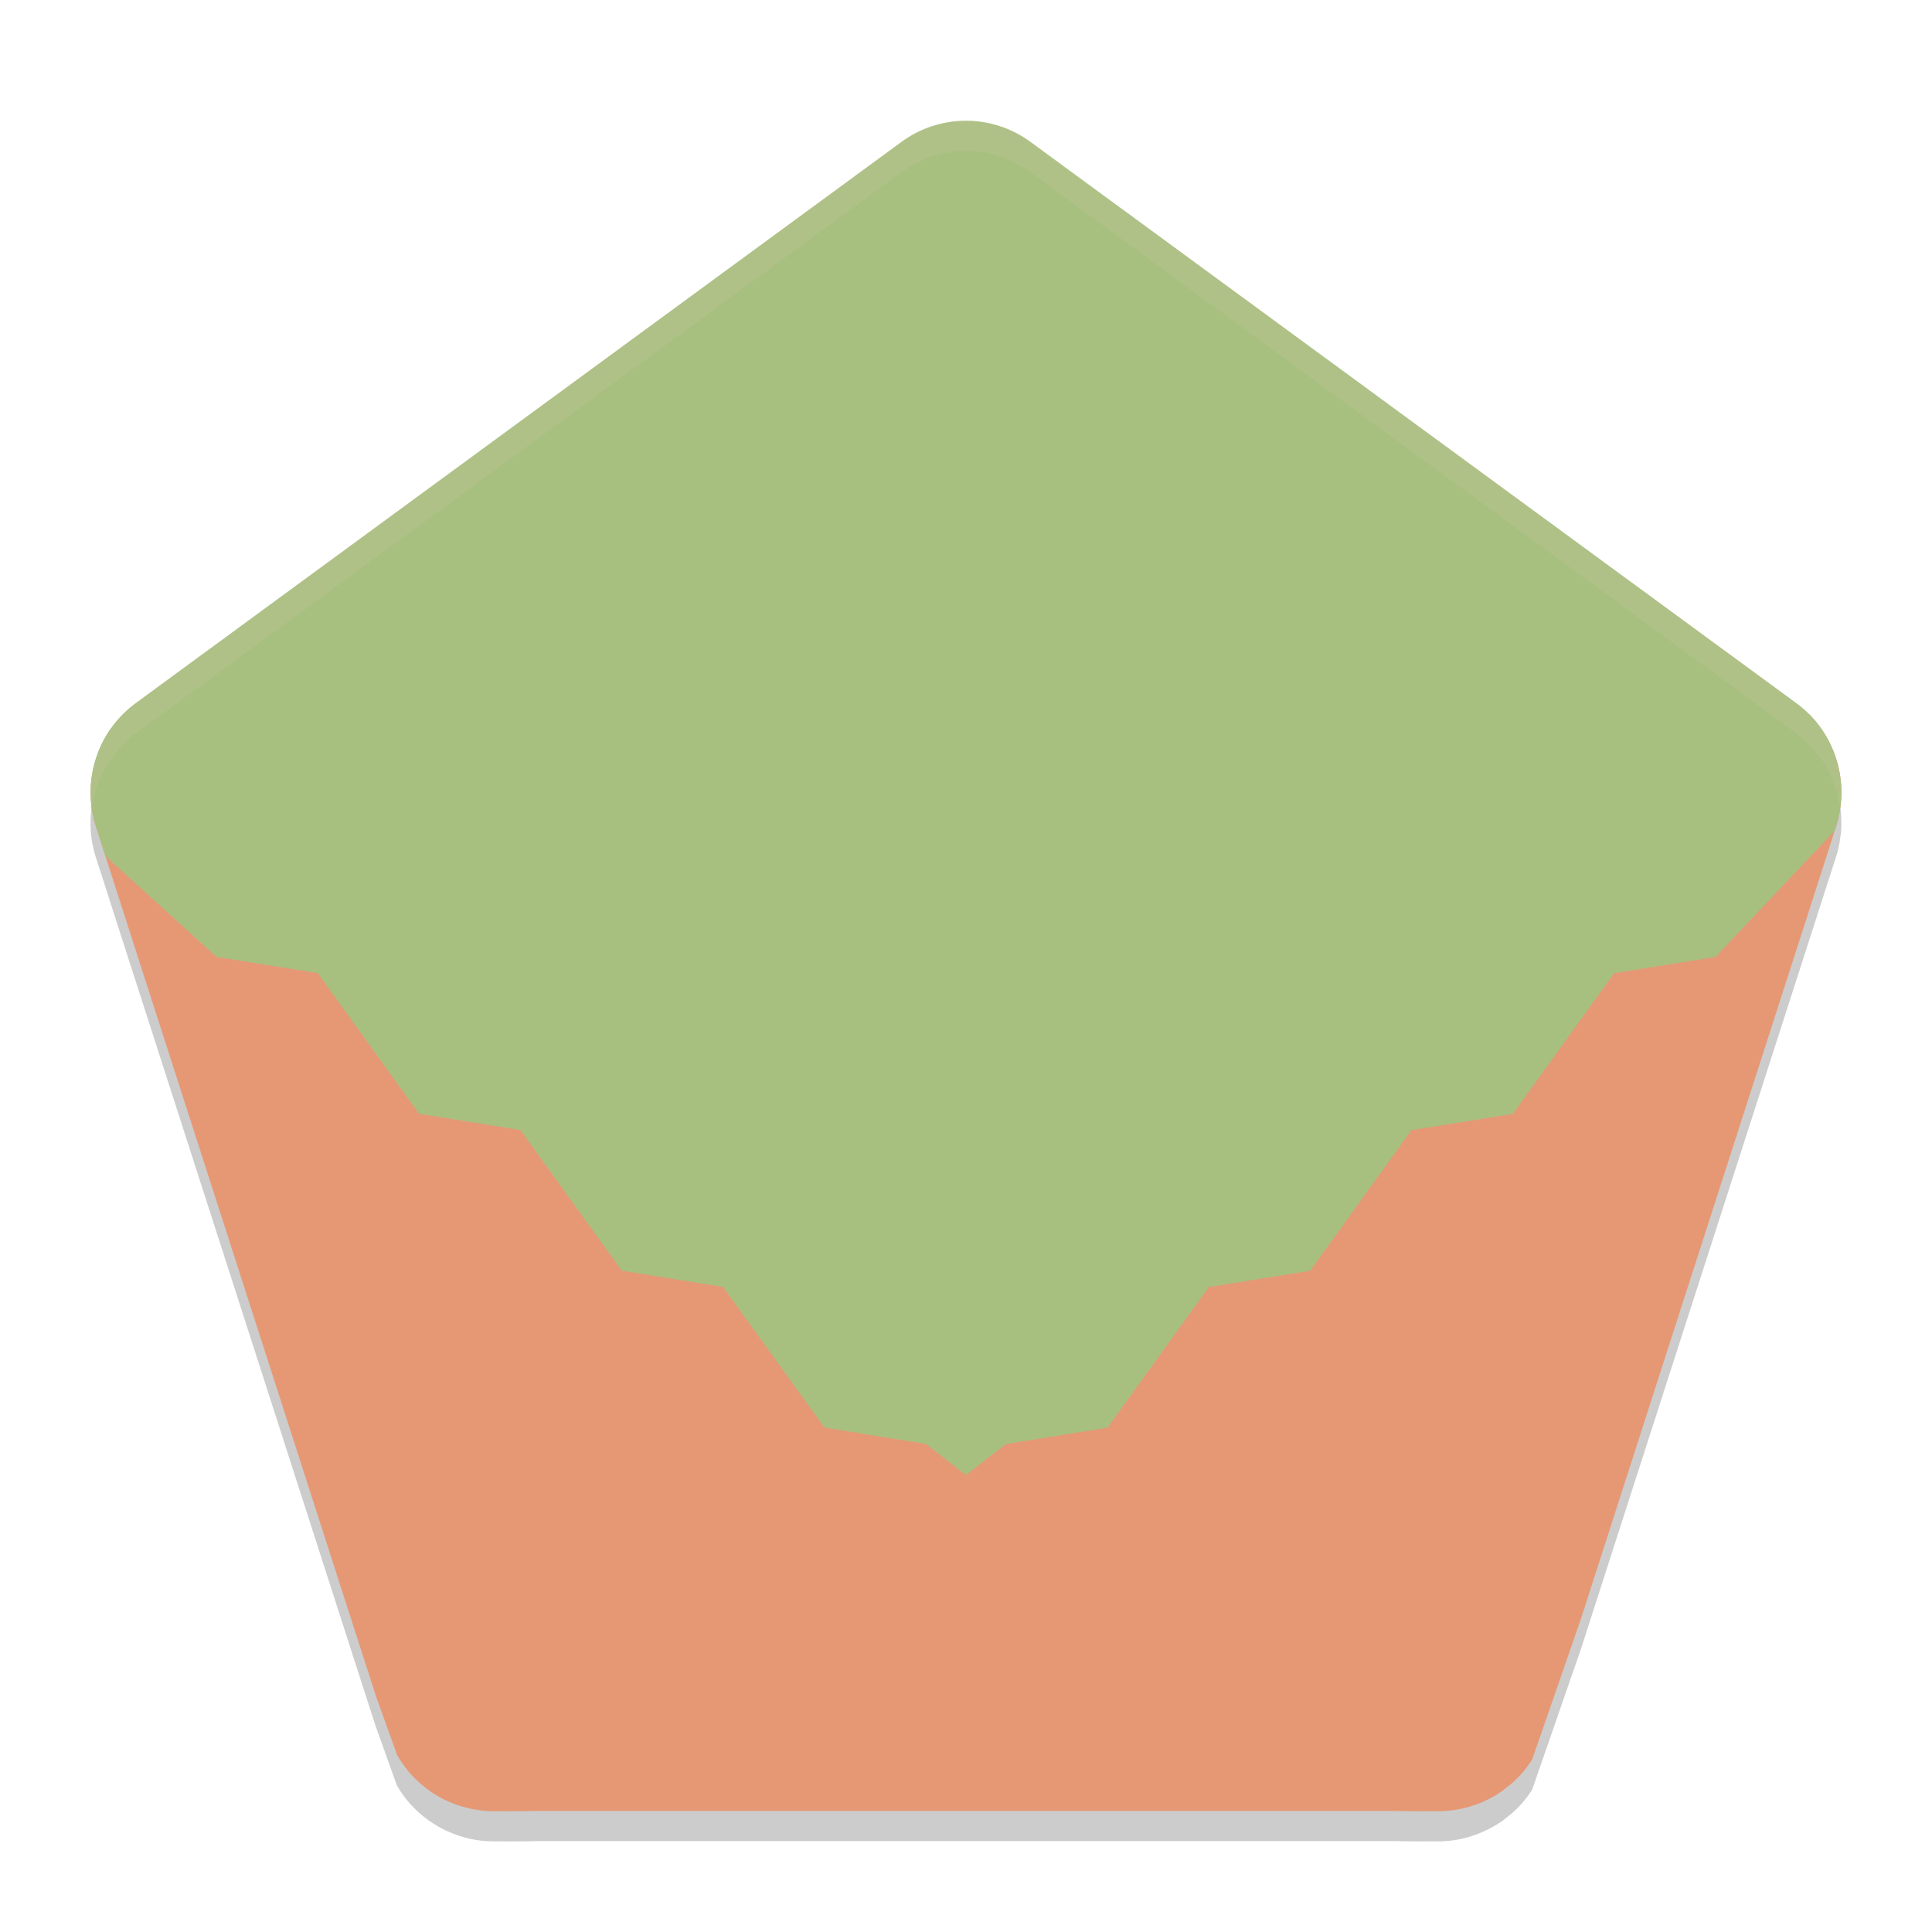<svg xmlns="http://www.w3.org/2000/svg" width="64" height="64" version="1.1">
 <path style="opacity:0.2" d="M 31.998,5 C 31.238,5 30.489,5.242 29.865,5.699 L 4.485,24.293 c -0.321,0.235 -0.58,0.526 -0.801,0.84 -0.007,-3.48e-4 -0.013,3.48e-4 -0.02,0 -0.035,0.05 -0.065,0.104 -0.098,0.156 -0.018,0.028 -0.034,0.057 -0.051,0.086 -0.109,0.183 -0.202,0.372 -0.277,0.57 -0.005,0.012 -0.011,0.023 -0.016,0.035 -0.156,0.424 -0.23,0.875 -0.223,1.332 0.003,0.209 0.019,0.416 0.059,0.625 0.028,0.146 0.063,0.294 0.109,0.438 l 0.316,0.98 0.402,1.254 8.142,25.282 0.414,1.281 0.703,1.965 c 0.264,0.471 0.63,0.862 1.055,1.164 0.009,0.007 0.018,0.013 0.027,0.02 0.043,0.03 0.088,0.058 0.133,0.086 0.052,0.033 0.103,0.067 0.156,0.098 0.037,0.021 0.075,0.043 0.113,0.062 0.083,0.044 0.168,0.083 0.254,0.121 0.446,0.195 0.924,0.304 1.414,0.309 0.901,0.009 1.512,-0.008 1.512,-0.008 h 14.186 14.186 c 0,0 0.611,0.016 1.512,0.008 0.483,-0.005 0.955,-0.111 1.395,-0.301 0.097,-0.042 0.192,-0.087 0.285,-0.137 0.077,-0.041 0.153,-0.083 0.227,-0.129 0.033,-0.02 0.065,-0.041 0.098,-0.062 0.031,-0.021 0.063,-0.041 0.094,-0.062 -3.58e-4,-0.002 3.62e-4,-0.006 0,-0.008 0.379,-0.27 0.711,-0.609 0.965,-1.016 l 1.617,-4.664 7.732,-24.008 0.672,-2.09 0.047,-0.145 c 0.053,-0.166 0.092,-0.336 0.121,-0.504 4.44e-4,-0.003 -4.38e-4,-0.005 0,-0.008 0.025,-0.147 0.044,-0.294 0.051,-0.441 0.002,-0.041 -5.58e-4,-0.081 0,-0.121 0.002,-0.138 -0.002,-0.274 -0.016,-0.41 -0.003,-0.029 -0.008,-0.057 -0.012,-0.086 -0.011,-0.089 -0.029,-0.178 -0.047,-0.266 -0.027,-0.138 -0.063,-0.273 -0.105,-0.406 -0.007,-0.022 -0.008,-0.045 -0.016,-0.066 v -0.004 c -0.008,-0.023 -0.019,-0.044 -0.027,-0.066 -0.039,-0.108 -0.087,-0.212 -0.137,-0.316 -0.025,-0.052 -0.047,-0.105 -0.074,-0.156 -0.064,-0.12 -0.134,-0.235 -0.211,-0.348 -0.023,-0.034 -0.046,-0.068 -0.07,-0.102 -0.066,-0.09 -0.14,-0.174 -0.215,-0.258 -0.168,-0.189 -0.349,-0.37 -0.559,-0.523 L 34.127,5.699 C 33.503,5.242 32.757,5 31.998,5 Z"/>
 <path style="fill:#e69875" d="m 31.999,46.801 c -14.44,0 -17.246,8.994 -17.793,12.499 0.612,0.437 1.347,0.69 2.101,0.697 0.901,0.009 1.51,-0.008 1.51,-0.008 h 14.182 14.185 c 0,0 0.609,0.017 1.51,0.008 0.753,-0.007 1.487,-0.259 2.098,-0.695 C 49.247,55.8 46.445,46.801 31.999,46.801 Z"/>
 <path style="fill:#e69875" d="m 3.055,25.629 c -0.098,0.57 -0.064,1.168 0.121,1.745 l 0.717,2.234 8.143,25.282 0.413,1.282 0.704,1.963 c 0.454,0.81 1.2,1.392 2.05,1.671 L 31.999,46.801 Z"/>
 <path style="fill:#e69875" d="M 60.802,25.066 31.999,46.801 48.797,59.806 c 0.798,-0.262 1.502,-0.791 1.961,-1.526 l 1.616,-4.665 7.733,-24.008 0.717,-2.234 c 0.248,-0.771 0.226,-1.578 -0.022,-2.308 z"/>
 <path style="fill:#a7c080" d="m 33.329,47.83 -1.33,1.03 -1.331,-1.03 c 0,-1.03 1.331,-1.03 1.331,-1.03 0,0 1.331,0 1.331,1.03 z"/>
 <path style="fill:#a7c080" d="m 59.925,23.655 c -26.274,1.468 -27.927,23.147 -27.927,23.147 l 1.332,1.031 3.355,-0.539 3.358,-4.659 3.355,-0.539 3.358,-4.659 3.358,-0.539 3.355,-4.659 3.358,-0.539 3.949,-4.181 0.046,-0.145 c 0.426,-1.325 0.062,-2.76 -0.898,-3.719 z"/>
 <path style="fill:#a7c080" d="M 3.67,24.133 C 3.02,25.056 2.817,26.254 3.177,27.374 l 0.316,0.982 3.676,3.341 3.358,0.539 3.355,4.659 3.358,0.539 3.358,4.659 3.355,0.539 3.358,4.659 3.355,0.539 1.332,-1.031 c 0,0 -1.942,-21.276 -28.329,-22.665 z"/>
 <path style="fill:#a7c080" d="m 31.999,4 c -0.759,-6.4e-5 -1.506,0.24 -2.131,0.697 L 4.493,23.294 C 3.712,23.866 3.215,24.711 3.058,25.626 L 31.999,46.799 60.802,25.063 C 60.566,24.369 60.125,23.746 59.507,23.294 L 34.13,4.697 C 33.505,4.24 32.758,4 31.999,4 Z"/>
 <path style="opacity:0.2;fill:#d3c6aa" d="M 32 4 C 31.241 4 30.492 4.242 29.867 4.699 L 4.492 23.293 C 4.171 23.528 3.913 23.819 3.691 24.133 C 3.685 24.132 3.678 24.133 3.672 24.133 C 3.636 24.183 3.607 24.237 3.574 24.289 C 3.556 24.317 3.54 24.346 3.523 24.375 C 3.415 24.558 3.321 24.747 3.246 24.945 C 3.242 24.957 3.235 24.968 3.23 24.98 C 3.075 25.404 3 25.855 3.008 26.312 C 3.01 26.46 3.03 26.608 3.049 26.756 C 3.084 26.491 3.138 26.231 3.23 25.98 C 3.235 25.968 3.242 25.957 3.246 25.945 C 3.321 25.747 3.415 25.558 3.523 25.375 C 3.54 25.346 3.556 25.317 3.574 25.289 C 3.607 25.237 3.636 25.183 3.672 25.133 C 3.678 25.133 3.685 25.132 3.691 25.133 C 3.913 24.819 4.171 24.528 4.492 24.293 L 29.867 5.699 C 30.492 5.242 31.241 5 32 5 C 32.759 5 33.504 5.242 34.129 5.699 L 59.508 24.293 C 59.718 24.447 59.899 24.627 60.066 24.816 C 60.141 24.901 60.215 24.984 60.281 25.074 C 60.306 25.108 60.328 25.142 60.352 25.176 C 60.429 25.288 60.499 25.404 60.562 25.523 C 60.59 25.575 60.612 25.627 60.637 25.68 C 60.686 25.784 60.734 25.888 60.773 25.996 C 60.782 26.019 60.793 26.04 60.801 26.062 L 60.801 26.066 C 60.808 26.088 60.809 26.111 60.816 26.133 C 60.859 26.266 60.895 26.401 60.922 26.539 C 60.936 26.608 60.948 26.678 60.959 26.748 C 60.975 26.639 60.991 26.531 60.996 26.422 C 60.998 26.381 60.996 26.341 60.996 26.301 C 60.998 26.163 60.994 26.027 60.98 25.891 C 60.978 25.862 60.972 25.833 60.969 25.805 C 60.958 25.715 60.939 25.627 60.922 25.539 C 60.895 25.401 60.859 25.266 60.816 25.133 C 60.809 25.111 60.808 25.088 60.801 25.066 L 60.801 25.062 C 60.793 25.04 60.782 25.019 60.773 24.996 C 60.734 24.888 60.686 24.784 60.637 24.68 C 60.612 24.627 60.59 24.575 60.562 24.523 C 60.499 24.404 60.429 24.288 60.352 24.176 C 60.328 24.142 60.306 24.108 60.281 24.074 C 60.215 23.984 60.141 23.901 60.066 23.816 C 59.899 23.627 59.718 23.447 59.508 23.293 L 34.129 4.699 C 33.504 4.242 32.759 4 32 4 z"/>
</svg>
